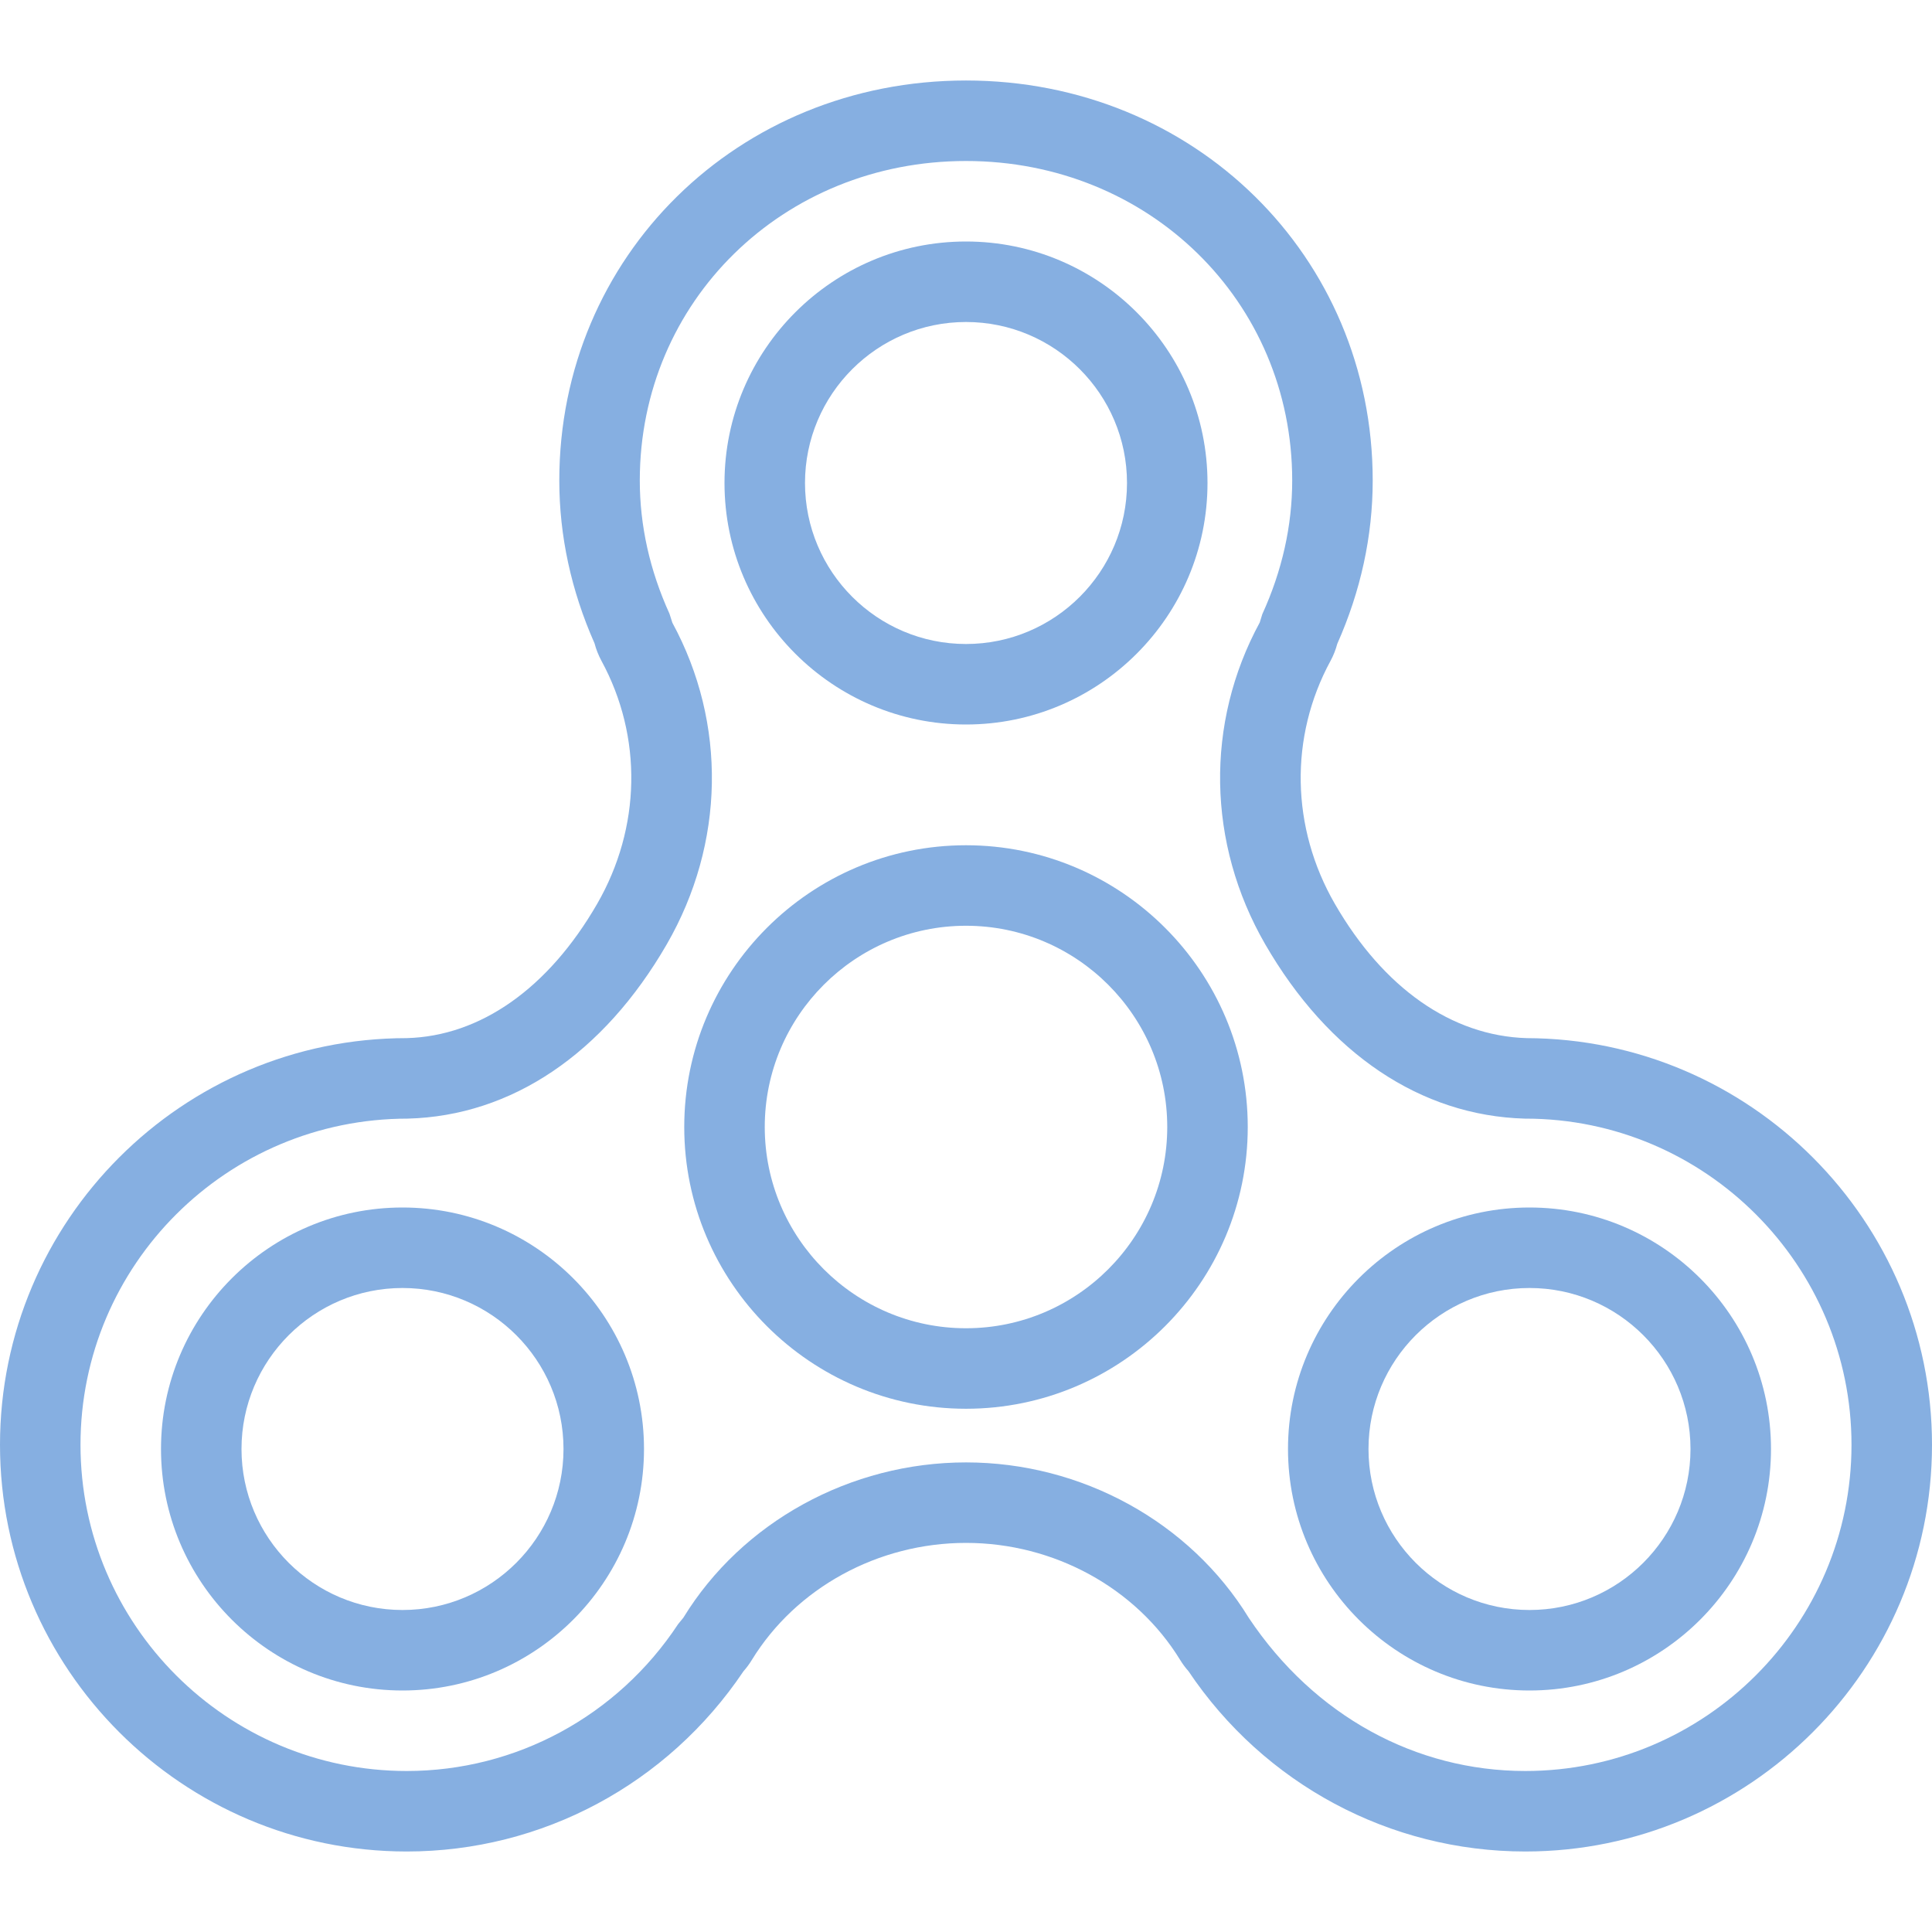 <?xml version="1.0"?>
<svg xmlns="http://www.w3.org/2000/svg" xmlns:xlink="http://www.w3.org/1999/xlink" version="1.1" id="Capa_1" x="0px" y="0px" viewBox="0 0 512 512" style="enable-background:new 0 0 512 512;" xml:space="preserve" width="512px" height="512px" class=""><g><g>
	<g>
		<g>
			<path d="M256,192c35.292,0,64-28.708,64-64s-28.708-64-64-64s-64,28.708-64,64S220.708,192,256,192z M256,85.333     c23.531,0,42.667,19.135,42.667,42.667S279.531,170.667,256,170.667S213.333,151.531,213.333,128S232.469,85.333,256,85.333z" data-original="#000000" class="active-path" data-old_color="#86afe1" fill="#86afe1"/>
			<path d="M405.333,320c-35.292,0-64,28.708-64,64c0,35.292,28.708,64,64,64c35.292,0,64-28.708,64-64     C469.333,348.708,440.625,320,405.333,320z M405.333,426.667c-23.531,0-42.667-19.135-42.667-42.667s19.135-42.667,42.667-42.667     S448,360.469,448,384S428.865,426.667,405.333,426.667z" data-original="#000000" class="active-path" data-old_color="#86afe1" fill="#86afe1"/>
			<path d="M106.667,320c-35.292,0-64,28.708-64,64c0,35.292,28.708,64,64,64c35.292,0,64-28.708,64-64     C170.667,348.708,141.958,320,106.667,320z M106.667,426.667C83.135,426.667,64,407.531,64,384s19.135-42.667,42.667-42.667     s42.667,19.135,42.667,42.667S130.198,426.667,106.667,426.667z" data-original="#000000" class="active-path" data-old_color="#86afe1" fill="#86afe1"/>
			<path d="M256,224c-41.167,0-74.667,33.5-74.667,74.667c0,41.167,33.5,74.667,74.667,74.667s74.667-33.5,74.667-74.667     C330.667,257.5,297.167,224,256,224z M256,352c-29.406,0-53.333-23.927-53.333-53.333s23.927-53.333,53.333-53.333     s53.333,23.927,53.333,53.333S285.406,352,256,352z" data-original="#000000" class="active-path" data-old_color="#86afe1" fill="#86afe1"/>
			<path d="M404.552,275.115c-19.865-0.615-37.896-13.25-50.792-35.563c-11.667-20.208-12.094-44.292-1.146-64.438     c0.76-1.406,1.354-2.906,1.771-4.479c6.229-14.021,9.396-28.583,9.396-43.302c0-59.438-47.344-106-107.781-106     s-107.781,46.563-107.781,106c0,14.667,3.146,29.177,9.333,43.146c0.427,1.615,1.042,3.167,1.844,4.656     c10.938,20.135,10.5,44.208-1.156,64.417c-12.938,22.406-30.958,35.042-50.458,35.563C48.354,275.115,0,323.458,0,382.885     c0,59.427,48.354,107.781,107.781,107.781c35.844,0,69.135-17.833,89.24-47.75c0.844-0.958,1.594-1.969,2.208-2.99     c11.74-19.146,33.49-31.042,56.771-31.042s45.031,11.896,56.74,31c0.646,1.052,1.375,2.052,2.198,2.969     c20.094,29.958,53.406,47.813,89.281,47.813c59.427,0,107.781-48.354,107.781-107.781     C512,323.594,463.813,275.281,404.552,275.115z M404.219,469.333c-29,0-55.906-14.583-73.26-40.552     c-15.583-25.427-44.313-41.229-74.958-41.229s-59.375,15.802-74.917,41.177l-1.365,1.667     c-16.083,24.385-42.979,38.938-71.938,38.938c-47.667,0-86.448-38.781-86.448-86.448s38.781-86.438,86.729-86.438     c27.49-0.729,51.865-17.146,68.656-46.229c15.396-26.688,15.927-58.563,1.469-85.177l-0.771-2.406     c-5.219-11.479-7.865-23.354-7.865-35.302c0-47.479,37.969-84.667,86.448-84.667s86.448,37.188,86.448,84.667     c0,11.99-2.667,23.906-7.927,35.438l-0.667,2.177c-14.51,26.698-13.979,58.573,1.427,85.271     c16.781,29.021,41.208,45.438,68.792,46.229h0.292c47.583,0.063,86.302,38.844,86.302,86.438     C490.667,430.552,451.885,469.333,404.219,469.333z" data-original="#000000" class="active-path" data-old_color="#86afe1" fill="#86afe1"/>
		</g>
	</g>
</g></g> </svg>
